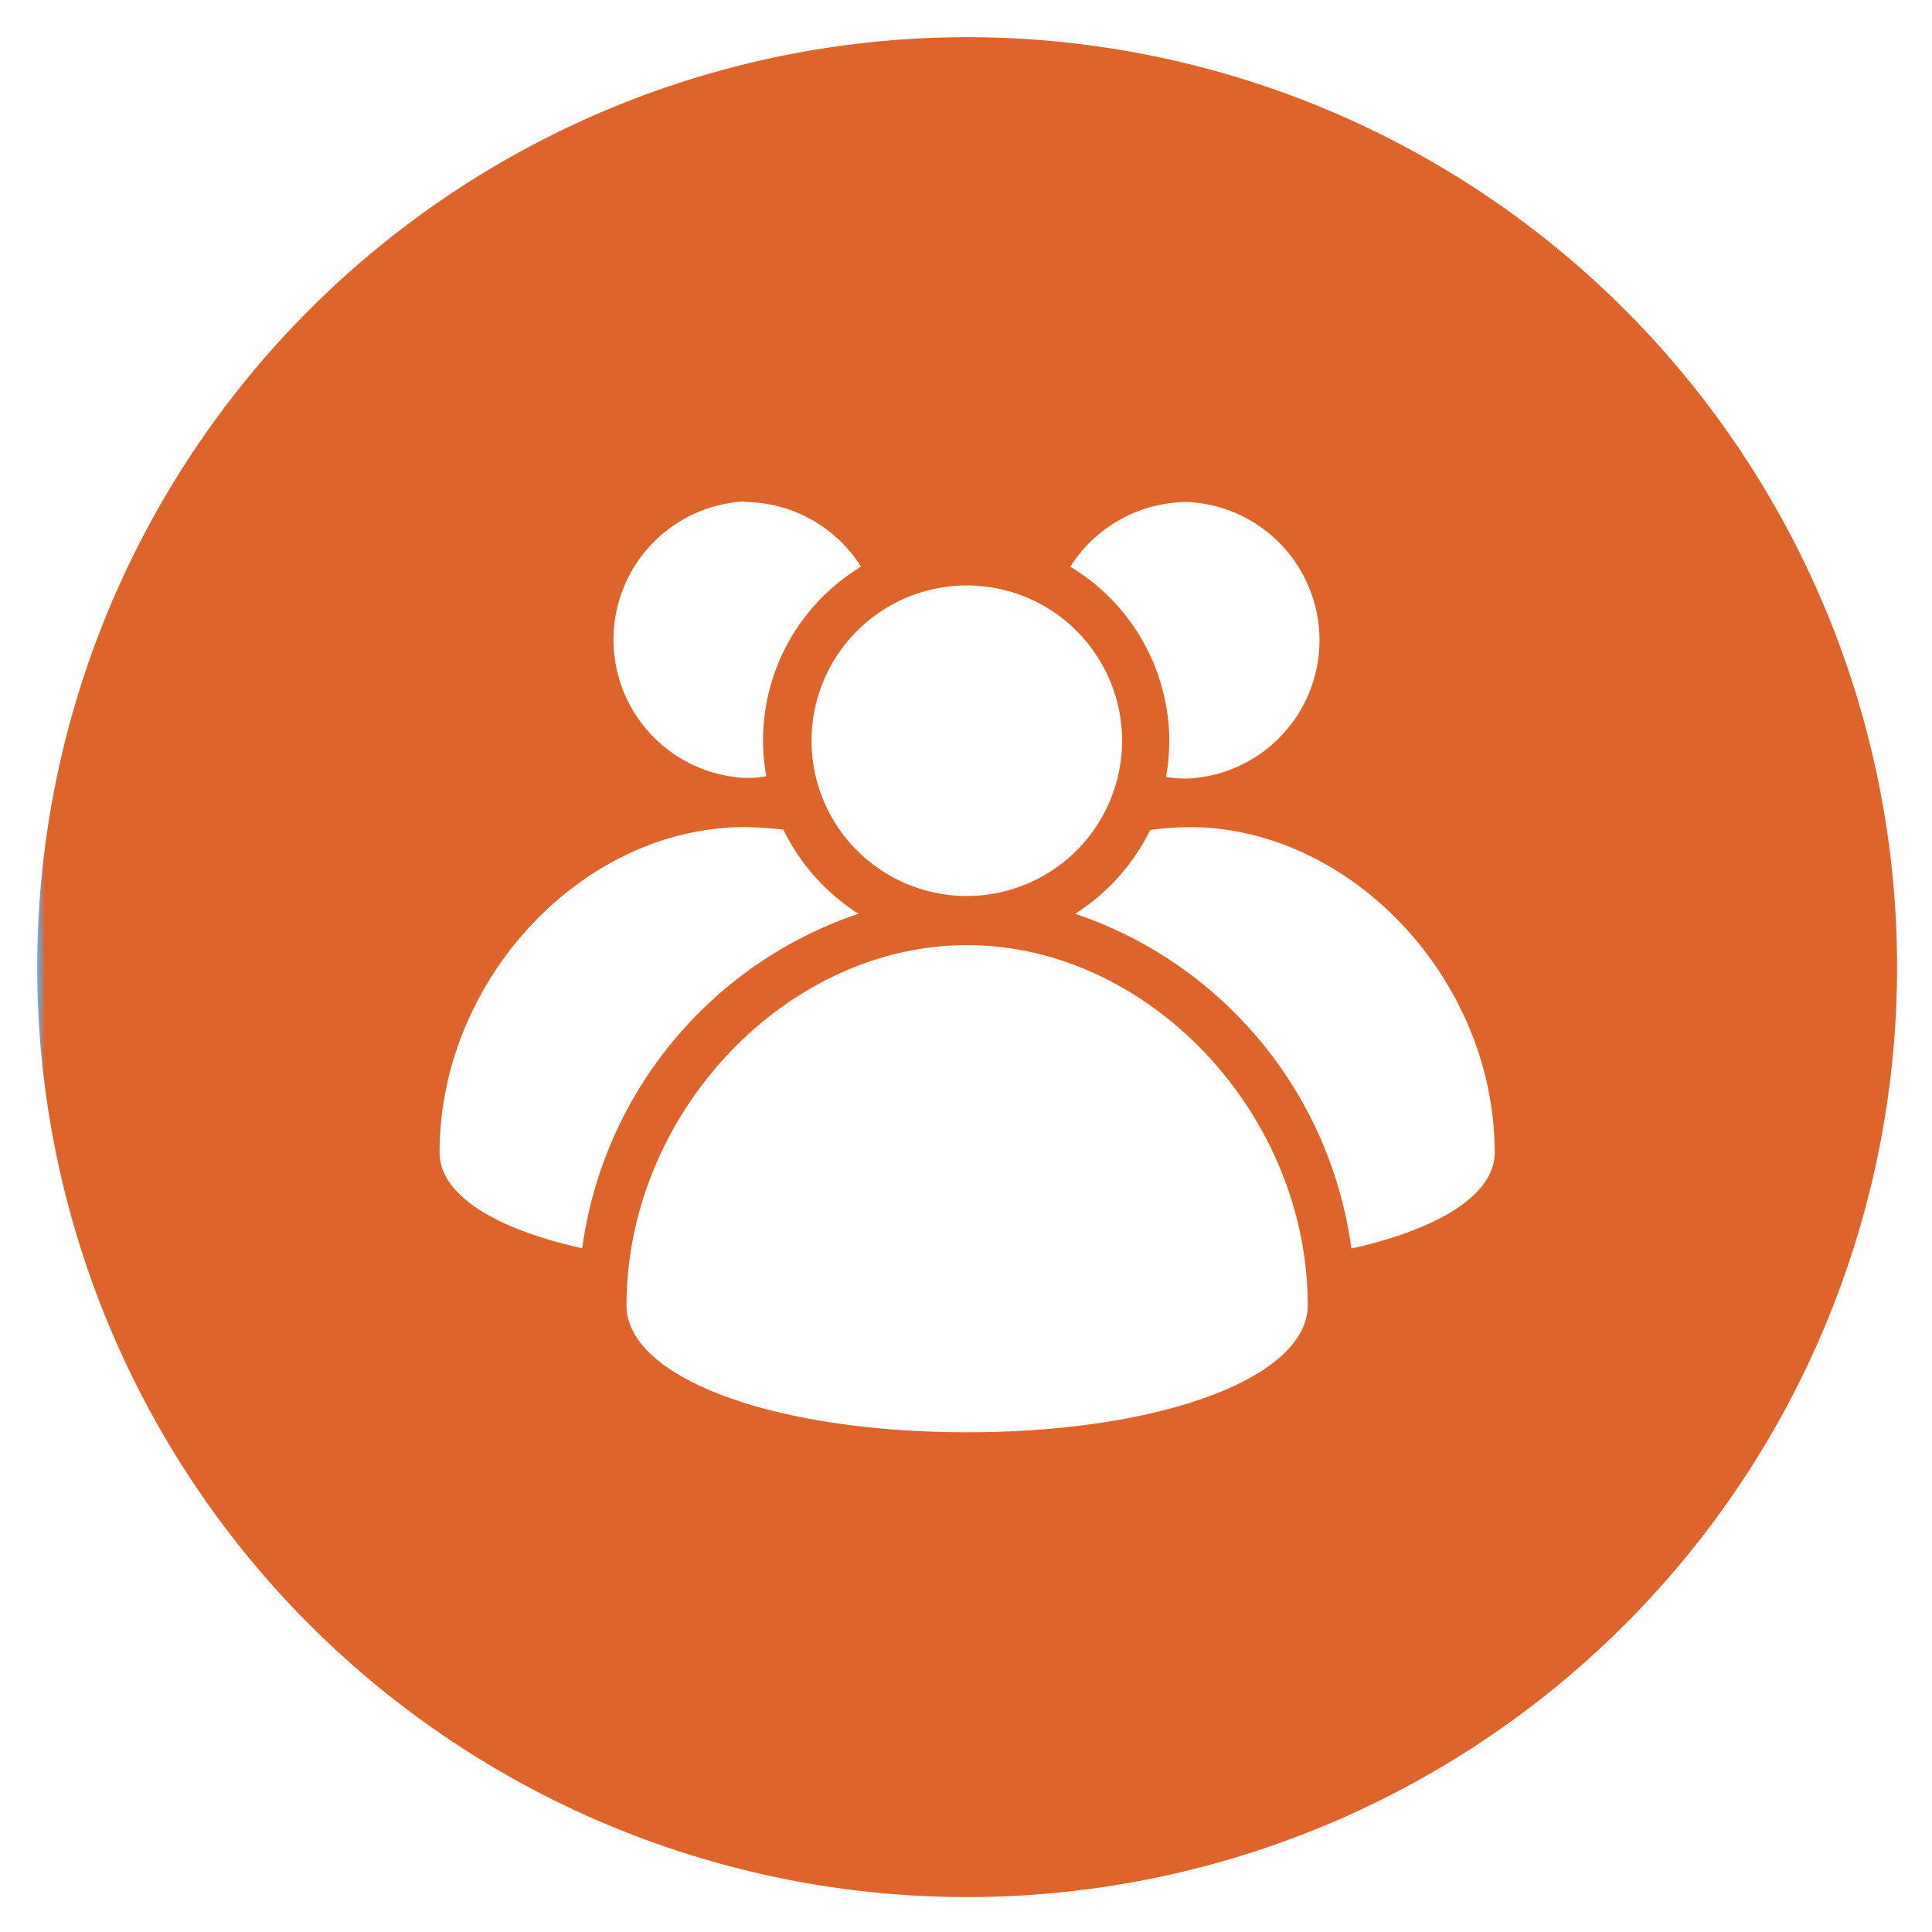 <svg xmlns="http://www.w3.org/2000/svg" role="img" viewBox="2.10 2.10 59.73 59.73"><title>Meet.svg</title><style>svg {enable-background:new 0 0 512 512}</style><linearGradient xmlns="http://www.w3.org/2000/svg" id="a" x1="3.25" x2="60.75" y1="32" y2="32" gradientUnits="userSpaceOnUse"><stop offset="0" stop-color="#5bb4f6"/><stop offset=".004" stop-color="#df642b"/><stop offset="1" stop-color="#df642b"/><stop offset="1" stop-color="#2191e5"/></linearGradient><path fill="url(#a)" d="M32 3.25A28.75 28.75 0 0 0 3.25 32 28.75 28.75 0 0 0 32 60.75 28.75 28.75 0 0 0 60.75 32 28.75 28.75 0 0 0 32 3.25zM43.88 40.7a12.72 12.72 0 0 0-8.54-10.35 6.45 6.45 0 0 0 2.32-2.59 9.69 9.69 0 0 1 1.2-.09c5 0 9.45 4.71 9.45 10.07 0 1.26-1.65 2.34-4.43 2.96zM32 46.38c-6 0-10.53-1.69-10.53-3.92 0-5.93 4.92-11.14 10.53-11.14s10.53 5.21 10.53 11.14C42.52 44.69 38 46.38 32 46.38zm-11.9-5.69c-2.77-.61-4.41-1.69-4.41-2.95 0-5.36 4.42-10.07 9.45-10.07a11.69 11.69 0 0 1 1.18.08 6.41 6.41 0 0 0 2.32 2.6 12.72 12.72 0 0 0-8.54 10.34zm5-23.07a4.28 4.28 0 0 1 3.62 2A6.28 6.28 0 0 0 25.69 25a6.62 6.62 0 0 0 .1 1.1 3.49 3.49 0 0 1-.65.05 4.28 4.28 0 0 1 0-8.55zm13.72 0a4.28 4.28 0 0 1 0 8.55 3.71 3.71 0 0 1-.67-.05 6.62 6.62 0 0 0 .1-1.1 6.31 6.31 0 0 0-3.06-5.4 4.3 4.3 0 0 1 3.67-2zM36.79 25a4.8 4.8 0 1 1-4.8-4.8 4.8 4.8 0 0 1 4.8 4.8z" data-original="url(#linear-gradient)" xmlns="http://www.w3.org/2000/svg" data-name="Layer 27"/></svg>